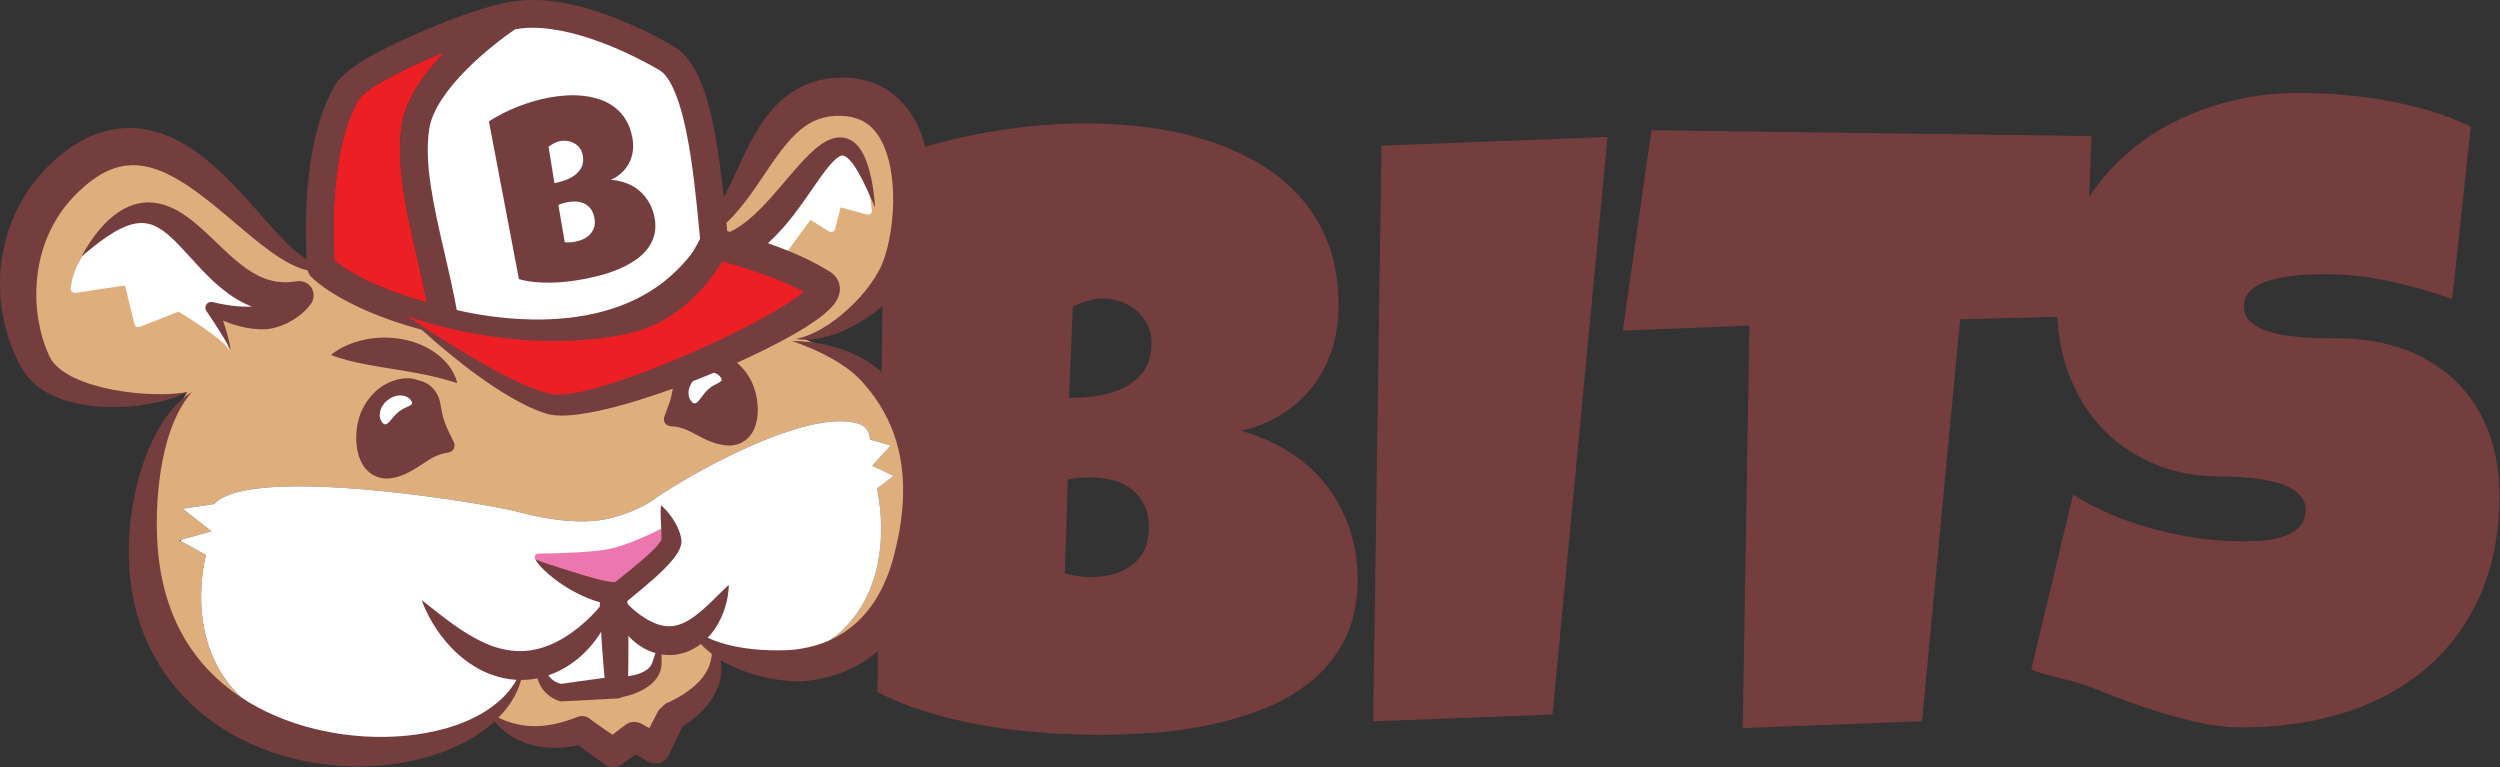<?xml version="1.0" encoding="UTF-8"?>
<svg width="2343px" height="719px" viewBox="0 0 2343 719" version="1.1" xmlns="http://www.w3.org/2000/svg" xmlns:xlink="http://www.w3.org/1999/xlink">
    <rect x="0" y="0" width="2343" height="719" fill="#333333" stroke="none"/>
    <!-- Generator: Sketch 48.2 (47327) - http://www.bohemiancoding.com/sketch -->
    <title>Bits Logo - Horizontal</title>
    <desc>Created with Sketch.</desc>
    <defs>
        <polygon id="path-1" points="0.636 0.42 757.744 0.42 757.744 400 0.636 400"></polygon>
    </defs>
    <g id="Page-1" stroke="none" stroke-width="1" fill="none" fill-rule="evenodd">
        <g id="Bits-Logo---Horizontal">
            <path d="M1079.158,322.135 C1079.266,314.663 1077.813,308.263 1074.797,302.932 C1071.782,297.611 1068.039,293.237 1063.58,289.82 C1059.118,286.407 1054.255,283.884 1048.998,282.262 C1043.735,280.64 1039.042,279.8 1034.923,279.739 C1029.762,279.664 1024.727,280.364 1019.813,281.84 C1014.892,283.315 1010.099,285.053 1005.433,287.046 L1001.872,372.826 C1007.797,372.91 1015.149,372.505 1023.929,371.599 C1032.7,370.699 1041.178,368.562 1049.345,365.2 C1057.513,361.839 1064.477,356.785 1070.248,350.036 C1076.013,343.295 1078.988,333.992 1079.158,322.135 M1022.447,447.357 C1014.968,447.249 1007.745,447.918 1000.765,449.364 L997.945,537.477 C1001.801,538.304 1005.586,539.073 1009.316,539.765 C1013.039,540.468 1016.709,540.841 1020.322,540.892 C1025.731,540.971 1031.665,540.477 1038.126,539.409 C1044.581,538.343 1050.674,536.112 1056.394,532.718 C1062.11,529.319 1066.885,524.686 1070.707,518.81 C1074.527,512.939 1076.512,505.107 1076.654,495.313 C1076.795,485.521 1075.039,477.503 1071.395,471.264 C1067.747,465.024 1063.244,460.126 1057.883,456.572 C1052.521,453.012 1046.624,450.607 1040.201,449.353 C1033.773,448.102 1027.858,447.436 1022.447,447.357 M1272.343,545.312 C1272.032,566.705 1267.834,585.07 1259.753,600.419 C1251.665,615.766 1240.978,628.757 1227.677,639.39 C1214.379,650.024 1199.109,658.635 1181.876,665.211 C1164.637,671.795 1146.717,676.883 1128.107,680.48 C1109.497,684.076 1090.836,686.381 1072.137,687.403 C1053.431,688.419 1035.967,688.812 1019.731,688.577 C1003.749,688.346 987.2,687.528 970.084,686.12 C952.958,684.713 935.92,682.467 918.952,679.388 C901.984,676.311 885.285,672.268 868.866,667.257 C852.438,662.253 836.936,656.037 822.35,648.609 L825.624,394.99 L826.251,346.415 L826.785,305.04 L828.776,150.715 C843.295,144.999 858.706,139.874 875.011,135.338 C891.314,130.808 907.928,127.053 924.854,124.072 C941.778,121.097 958.628,118.894 975.407,117.457 C992.179,116.026 1008.428,115.422 1024.149,115.65 C1042.445,115.914 1060.918,117.342 1079.569,119.93 C1098.218,122.521 1116.137,126.644 1133.327,132.307 C1150.51,137.968 1166.517,145.225 1181.342,154.073 C1196.158,162.926 1209.088,173.745 1220.115,186.531 C1231.141,199.324 1239.686,214.139 1245.763,230.978 C1251.832,247.824 1254.713,267.199 1254.395,289.099 C1254.187,303.534 1251.926,317.034 1247.624,329.597 C1243.316,342.167 1237.227,353.418 1229.348,363.358 C1221.472,373.296 1211.94,381.731 1200.761,388.654 C1189.573,395.585 1177.002,400.623 1163.036,403.768 C1179.723,408.396 1194.898,415.055 1208.564,423.758 C1222.225,432.461 1233.805,442.942 1243.294,455.19 C1252.782,467.448 1260.057,481.209 1265.12,496.49 C1270.18,511.776 1272.592,528.049 1272.343,545.312" id="Fill-1" fill="#753E3E"></path>
            <polygon id="Fill-3" fill="#753E3E" points="1506.59 128.396 1454.987 669.66 1286.962 675.986 1294.764 136.476"></polygon>
            <polygon id="Fill-5" fill="#753E3E" points="1960.131 127.543 1953.713 296.185 1837.013 299.245 1801.321 675.986 1633.294 682.313 1639.545 305.142 1520.887 309.795 1547.729 122.069"></polygon>
            <path d="M2342.415,467.856 C2341.89,504.199 2335.127,535.866 2322.139,562.87 C2309.146,589.88 2291.577,612.241 2269.435,629.958 C2247.29,647.683 2221.495,660.841 2192.061,669.431 C2162.617,678.024 2131.053,682.078 2097.371,681.593 C2084.37,681.404 2070.141,679.471 2054.675,675.803 C2039.207,672.134 2023.554,667.591 2007.712,662.188 C1991.872,656.787 1976.637,650.995 1962.002,644.813 C1947.367,638.633 1915.027,632.812 1903.705,627.337 L1942.933,463.668 C1965.278,477.524 1990.135,488.168 2017.484,495.587 C2044.837,503.019 2071.77,506.92 2098.299,507.303 C2103.334,507.377 2109.441,507.267 2116.608,506.971 C2123.776,506.676 2130.618,505.582 2137.151,503.687 C2143.677,501.791 2149.222,498.885 2153.792,494.973 C2158.356,491.06 2160.697,485.394 2160.805,477.964 C2160.878,472.928 2159.349,468.591 2156.217,464.962 C2153.084,461.336 2149.012,458.361 2144.007,456.033 C2139,453.707 2133.323,451.897 2126.976,450.613 C2120.628,449.327 2114.402,448.377 2108.311,447.755 C2102.216,447.139 2096.519,446.788 2091.216,446.712 C2085.909,446.635 2081.669,446.575 2078.485,446.527 C2055.67,446.199 2034.975,441.918 2016.391,433.692 C1997.805,425.464 1981.916,414.159 1968.73,399.772 C1955.535,385.392 1945.367,368.394 1938.226,348.793 C1931.079,329.188 1927.674,307.986 1928.005,285.173 C1928.458,253.875 1935.161,225.917 1948.118,201.294 C1961.072,176.679 1978.226,155.833 1999.563,138.764 C2020.902,121.701 2045.296,108.722 2072.753,99.829 C2100.204,90.942 2128.52,86.707 2157.701,87.129 C2170.693,87.316 2184.084,87.978 2197.865,89.103 C2211.641,90.234 2225.343,92.087 2238.973,94.671 C2252.598,97.255 2265.88,100.501 2278.827,104.4 C2291.766,108.306 2304.032,113.121 2315.627,118.862 L2298.17,280.176 C2280.219,273.817 2261.393,268.44 2241.696,264.038 C2221.992,259.644 2202.727,257.308 2183.894,257.036 C2180.446,256.985 2175.998,256.988 2170.563,257.041 C2165.122,257.099 2159.416,257.416 2153.438,257.988 C2147.459,258.567 2141.41,259.474 2135.293,260.711 C2129.168,261.952 2123.71,263.663 2118.901,265.846 C2114.095,268.034 2110.202,270.961 2107.235,274.63 C2104.259,278.308 2102.873,282.663 2103.067,287.704 C2103.243,293.543 2105.364,298.281 2109.426,301.923 C2113.485,305.562 2118.747,308.423 2125.221,310.507 C2131.689,312.589 2138.83,314.087 2146.644,314.995 C2154.455,315.906 2162.206,316.481 2169.9,316.726 C2177.589,316.974 2184.748,317.077 2191.385,317.036 C2198.015,317.002 2203.449,317.279 2207.689,317.868 C2228.888,319.505 2247.919,324.288 2264.786,332.224 C2281.646,340.166 2295.891,350.582 2307.513,363.485 C2319.126,376.387 2327.929,391.704 2333.908,409.43 C2339.882,427.166 2342.723,446.637 2342.415,467.856" id="Fill-7" fill="#753E3E"></path>
            <path d="M660.248,243.917 C664.85,238.15 668.558,232.104 671.423,225.858 C665.298,162.466 657.968,71.325 626.963,52.854 C599.213,36.322 529.504,1.839 479.523,13.273 C479.523,13.273 399.293,65.434 391.305,116.729 C383.316,168.023 408.381,236.63 418.562,299.123 C447.172,306.864 570.448,333.933 644.832,261.02 C650.14,255.817 655.291,250.13 660.248,243.917" id="Fill-9" fill="#FEFEFE"></path>
            <path d="M847.852,404.681 L844.03,383.029 L797.358,337.242 L754.072,317.704 L786.05,305.031 L837.376,255.915 L849.845,220.789 L854.244,177.112 L849.27,131.892 L824.825,97.767 L787.965,83.943 L751.23,95.427 L724.414,126.745 L704.301,151.78 L686.79,188.837 L649.379,251.52 C649.379,251.52 572.692,310.864 499.19,304.206 C426.686,297.639 374.968,275.719 350.209,275.138 L293.957,250.331 L273.912,241.228 L223.521,196.093 L165.079,149.35 L122.033,137.425 L78.84,151.78 L46.101,177.112 L23.265,227.132 L13.831,289.345 L28.957,330.314 L52.429,360.166 L88.958,371.251 L134.068,374.222 L175.416,367.632 L158.698,394.262 L139.749,449.203 L134.068,548.343 L172.653,634.196 C172.653,634.196 193.187,653.09 224.682,672.749 C238.021,681.076 253.995,685.875 267.98,688.642 C287.016,692.409 302.367,692.41 302.367,692.41 C302.367,692.41 256.699,680.852 228.975,656.258 C169.583,603.569 193.081,520.176 193.081,520.176 L169.706,507.249 L167.948,506.277 L169.375,505.883 L198.186,497.937 L171.24,476.765 L200.722,472.379 C234.538,434.372 460.338,472.606 485.957,479.816 C487.249,480.179 523.514,490.706 555.768,488.245 C583.996,486.093 608.746,470.989 609.672,470.295 C638.206,448.941 756.442,380.693 805.27,397.361 C811.398,399.452 815.508,405.26 815.36,411.734 C815.358,411.823 815.356,411.868 815.356,411.868 L834.69,417.536 L817.52,436.481 L837.499,445.958 L821.876,457.899 C821.876,457.899 841.929,538.212 791.245,588.954 C781.318,598.894 768.695,606.621 757.385,612.244 C741.743,620.021 728.614,623.771 728.614,623.771 C728.614,623.771 768.033,623.771 794.909,604.837 C821.786,585.904 839.31,567.708 839.31,567.708 L844.871,547.41 L862.007,484.854 L847.852,404.681 Z" id="Fill-11" fill="#DFAE7D"></path>
            <path d="M821.876,457.899 L837.499,445.958 L817.52,436.481 L834.689,417.536 L815.355,411.867 C815.355,411.867 815.357,411.822 815.359,411.734 C815.508,405.26 811.397,399.452 805.27,397.36 C756.441,380.692 638.206,448.941 609.672,470.295 C608.745,470.988 583.995,486.093 555.768,488.245 C523.514,490.706 487.249,480.179 485.957,479.816 C460.338,472.606 234.537,434.372 200.722,472.379 L171.239,476.765 L198.186,497.937 L169.375,505.883 C169.481,506.34 169.596,506.794 169.706,507.249 L193.08,520.176 C193.08,520.176 169.583,603.568 228.975,656.257 C256.698,680.852 302.366,692.409 302.366,692.409 C302.366,692.409 287.016,692.408 267.98,688.642 C289.564,696.908 313.523,701.79 338.832,702.389 C391.961,703.647 440.046,685.798 473.169,656.548 L482.116,645.868 L492.155,624.497 C492.155,624.497 501.807,624.861 504.35,623.74 C506.893,622.619 508.729,634.381 508.729,634.381 L514.696,647.68 L566.078,645.726 L601.23,641.308 L612.89,629.299 L619.407,604.213 L654.662,596.364 L664.605,604.869 C664.679,604.766 664.755,604.665 664.827,604.562 C681.421,611.844 699.679,616.085 718.918,616.54 C732.2,616.854 745.101,615.341 757.385,612.243 C768.694,606.621 781.317,598.894 791.244,588.954 C841.929,538.212 821.876,457.899 821.876,457.899" id="Fill-13" fill="#FEFEFE"></path>
            <path d="M619.408,604.213 L612.89,629.298 L601.23,641.308 L566.079,645.726 L514.697,647.679 L508.73,634.38 C508.73,634.38 506.893,622.62 504.35,623.74 C501.807,624.861 492.156,624.497 492.156,624.497 L482.117,645.867 L473.17,656.548 L464.044,667.442 L464.221,673.615 L477.922,684.424 L531.682,687.955 L551.05,688.692 L576.47,699.923 L594.476,690.545 L615.965,698.15 L629.216,671.537 L659.195,648.833 L670.739,626.654 L669.429,608.995 L664.606,604.87 L654.663,596.364 L619.408,604.213 Z" id="Fill-15" fill="#DFAE7D"></path>
            <path d="M333.872,409.183 C333.995,403.587 334.638,398.167 336.237,392.462 C337.87,386.699 340.405,381.375 343.653,376.535 C346.921,371.711 350.904,367.347 355.64,363.725 C360.353,360.11 372.59,353.114 385.818,354.731 C387.348,354.928 396.265,357.264 399.147,358.84 C402.013,360.411 404.751,362.565 406.835,365.159 C408.937,367.735 410.452,370.579 411.422,373.362 C412.39,376.157 412.84,378.878 413.266,381.469 C416.033,398.323 420.797,404.18 425.411,414.479 C427.29,418.676 424.648,423.53 420.096,424.172 C416.489,424.681 412.175,425.731 407.695,427.804 C403.536,429.729 399.794,432.36 395.86,434.941 C391.912,437.485 387.858,440.183 383.253,442.565 C378.678,444.958 373.45,447.037 367.643,448.001 C364.749,448.515 361.197,448.694 357.609,448.054 C353.996,447.431 350.263,445.818 347.162,443.496 C344.051,441.177 341.58,438.267 339.844,435.301 C338.076,432.332 336.88,429.318 336.016,426.366 C334.297,420.454 333.808,414.76 333.872,409.183" id="Fill-17" fill="#753E3E"></path>
            <path d="M363.321,374.917 C370.695,369.107 380.385,369.109 384.965,374.921 C389.544,380.733 381.204,379.909 373.829,385.719 C366.455,391.529 362.839,401.773 358.259,395.961 C353.68,390.149 355.946,380.727 363.321,374.917" id="Fill-19" fill="#FEFEFE"></path>
            <path d="M709.799,377.109 C709.162,371.756 708.044,366.62 705.983,361.3 C703.884,355.926 700.961,351.058 697.4,346.719 C693.821,342.398 689.599,338.583 684.724,335.55 C679.87,332.522 674.316,330.267 668.385,329.379 C666.888,329.215 665.394,329.072 663.908,328.95 C662.401,328.956 660.895,328.976 659.403,329.046 C657.911,329.232 656.429,329.48 654.963,329.723 C653.515,330.053 652.098,330.498 650.688,330.904 C647.911,331.812 645.184,333.118 642.566,334.896 C639.965,336.667 637.54,338.985 635.782,341.665 C634.006,344.329 632.817,347.195 632.145,349.953 C631.477,352.721 631.297,355.372 631.129,357.895 C630.036,374.307 626.012,380.361 622.543,390.662 C621.13,394.858 624.111,399.266 628.535,399.46 C632.04,399.614 636.273,400.221 640.758,401.794 C644.923,403.255 648.754,405.429 652.764,407.539 C656.784,409.613 660.919,411.823 665.555,413.681 C670.162,415.55 675.365,417.059 681.021,417.446 C683.843,417.67 687.264,417.513 690.644,416.567 C694.05,415.635 697.48,413.744 700.236,411.23 C703.004,408.719 705.103,405.702 706.492,402.697 C707.912,399.689 708.78,396.688 709.334,393.778 C710.435,387.953 710.376,382.449 709.799,377.109" id="Fill-21" fill="#753E3E"></path>
            <path d="M652.196,354.12 C659.545,347.608 669.662,347.025 674.794,352.816 C679.926,358.608 671.169,358.251 663.82,364.763 C656.472,371.274 653.315,382.188 648.183,376.397 C643.051,370.605 644.847,360.632 652.196,354.12" id="Fill-23" fill="#FEFEFE"></path>
            <path d="M88.496,226.501 C88.496,226.501 68.588,244.603 66.303,270.416 C66.085,272.877 68.258,274.885 70.701,274.517 L117.171,267.507 L125.939,303.659 C126.487,305.918 128.904,307.173 131.067,306.322 L167.341,292.062 C167.341,292.062 207.826,316.533 213.535,326.514 C219.379,336.728 203.99,300.921 197.706,285.92 C236.828,302.084 257.812,287.065 257.812,287.065 L280.13,277.087 C280.13,277.087 238.315,278.935 186.727,230.446 C174.323,218.79 156.708,197.405 128.1,199.488 C109.707,200.827 88.496,226.501 88.496,226.501" id="Fill-25" fill="#FEFEFE"></path>
            <path d="M807.628,159.863 C807.628,159.863 815.967,177.279 817.06,197.9 C817.173,200.033 814.672,201.611 812.195,200.946 L787.83,194.413 L782.556,215.002 C781.994,217.194 778.831,218.153 776.662,216.79 L759.723,206.142 C759.723,206.142 735.698,237.552 731.828,245.468 C727.867,253.569 717.247,234.101 721.508,222.204 C694.987,235.024 701.815,214.182 701.815,214.182 L690.081,221.228 C690.081,221.228 715.03,207.734 750,169.281 C758.407,160.035 767.299,136.822 786.691,138.474 C799.158,139.536 807.628,159.863 807.628,159.863" id="Fill-27" fill="#FEFEFE"></path>
            <path d="M293.787,274.804 C292.643,267.451 285.756,262.417 278.403,263.56 L277.453,263.708 C269.032,265.017 260.946,264.767 253.217,262.647 C245.475,260.579 237.987,256.69 230.675,251.53 C223.349,246.387 216.27,240.024 209.075,233.238 C201.872,226.44 194.604,219.14 186.444,212.051 C182.367,208.504 178.046,205.014 173.297,201.769 C168.558,198.531 163.351,195.528 157.532,193.272 C151.73,191.042 145.247,189.632 138.742,189.682 C132.235,189.773 125.916,191.269 120.392,193.678 C114.86,196.13 109.98,199.261 105.675,202.815 C103.517,204.586 101.469,206.425 99.529,208.331 C97.605,210.258 95.775,212.24 94.017,214.254 C92.265,216.269 90.603,218.348 89.012,220.457 C87.407,222.555 85.886,224.704 84.432,226.887 C81.508,231.239 78.819,235.71 76.404,240.332 C84.429,233.693 92.326,227.147 100.593,221.606 C102.649,220.217 104.736,218.91 106.832,217.679 C108.911,216.426 111.024,215.288 113.143,214.26 C117.392,212.232 121.635,210.565 125.801,209.75 C129.945,208.864 133.911,208.74 137.62,209.424 C141.336,210.038 144.879,211.406 148.36,213.431 C155.352,217.424 162.065,223.753 168.713,230.729 C175.372,237.735 182.038,245.417 189.324,253.046 C196.602,260.68 204.536,268.316 213.859,275.075 C218.527,278.433 223.54,281.574 228.961,284.216 C231.261,285.351 233.64,286.387 236.075,287.322 C234.731,287.386 233.376,287.422 232.004,287.416 C228.642,287.462 225.205,287.282 221.743,286.945 C218.273,286.637 214.765,286.195 211.267,285.581 C209.515,285.287 207.754,284.983 206.009,284.622 L203.403,284.06 C202.563,283.875 201.64,283.627 200.921,283.477 L199.039,283.085 C197.641,282.798 196.134,283.059 194.866,283.932 C192.396,285.634 191.773,289.016 193.475,291.486 C195.462,294.369 197.444,297.374 199.387,300.354 C201.372,303.325 203.295,306.332 205.213,309.348 C207.152,312.357 209.014,315.405 210.853,318.478 C212.658,321.569 214.484,324.658 215.997,327.955 C215.681,324.326 214.909,320.723 214.029,317.183 C213.165,313.627 212.128,310.127 211.046,306.645 C210.392,304.571 209.703,302.511 209.001,300.455 C211.967,301.707 214.987,302.873 218.084,303.902 C221.917,305.127 225.846,306.199 229.905,307.024 C233.964,307.82 238.149,308.346 242.469,308.55 C243.544,308.617 244.64,308.616 245.732,308.637 C246.849,308.625 247.886,308.6 249.089,308.536 C251.653,308.361 254.117,307.981 256.475,307.428 C261.195,306.32 265.53,304.652 269.599,302.612 C273.679,300.581 277.468,298.153 281.119,295.33 C282.934,293.9 284.705,292.365 286.451,290.618 C288.198,288.874 289.921,286.948 291.623,284.438 C293.46,281.719 294.331,278.302 293.787,274.804" id="Fill-29" fill="#753E3E"></path>
            <path d="M336.666,92.593 C308.768,138.359 312.075,222.908 313.422,244.262 C317.401,247.526 325.275,253.317 338.018,259.995 C351.123,266.864 371.436,275.698 400.271,283.602 C397.591,270.304 394.475,256.785 391.417,243.562 C381.266,199.654 370.769,154.251 376.613,116.723 C380.44,92.152 398.122,68.088 417.143,48.568 C412.218,50.562 407.181,52.668 402.086,54.875 C356.572,74.595 339.55,87.863 336.666,92.593" id="Fill-31" fill="#EC2024"></path>
            <path d="M648.241,237.804 L648.24,237.804 C643.728,243.458 638.899,248.817 633.886,253.731 C604.685,282.355 563.769,297.693 512.276,299.318 C476.326,300.45 444.2,294.356 428.092,290.575 C424.916,273.023 420.773,255.109 416.75,237.705 C406.713,194.293 397.232,153.288 402.303,120.725 C407.937,84.559 460.51,42.432 482.79,27.474 C501.655,23.818 526.734,27.051 555.537,36.875 C585.946,47.246 611.39,61.803 618.465,66.017 C623.917,69.266 634.362,80.951 643.054,122.716 C649.363,153.034 652.781,188.792 655.797,220.341 L656.266,225.236 L656.287,225.453 C654.066,229.741 651.369,233.884 648.241,237.804 M316.382,246.422 L314.545,245 C314.189,244.718 313.849,244.445 313.541,244.192 C312.194,222.838 308.886,138.288 336.785,92.523 C339.669,87.792 356.691,74.525 402.205,54.805 C407.271,52.61 412.281,50.515 417.179,48.531 C417.168,48.543 417.156,48.555 417.143,48.568 C398.123,68.088 380.441,92.152 376.614,116.723 C370.769,154.251 381.266,199.654 391.418,243.562 C394.468,256.749 397.574,270.23 400.249,283.492 C371.49,275.598 351.219,266.783 338.136,259.925 C327.921,254.571 320.841,249.79 316.382,246.422 M871.592,170.708 C871.298,158.352 869.676,145.775 865.999,133.185 C864.092,126.904 861.702,120.624 858.507,114.489 C856.92,111.428 855.117,108.411 853.11,105.473 C851.131,102.527 848.886,99.674 846.448,96.952 C841.554,91.523 835.715,86.654 829.23,82.847 C825.992,80.932 822.585,79.348 819.136,77.951 C815.665,76.632 812.142,75.495 808.595,74.715 C806.825,74.297 805.053,73.996 803.285,73.686 C801.525,73.455 799.75,73.155 798.006,73.034 L795.381,72.81 L792.78,72.697 C791.039,72.61 789.335,72.65 787.625,72.673 C780.843,72.824 773.939,73.627 767.124,75.409 C760.323,77.151 753.634,79.74 747.534,83.208 C741.394,86.61 735.838,90.793 730.94,95.333 C726.019,99.877 721.762,104.789 717.972,109.813 C714.173,114.843 710.865,119.989 707.848,125.16 C695.955,145.607 688.32,166.25 678.357,185.022 C670.654,114.226 660.19,60.611 631.771,43.68 C616.67,34.684 540.368,-8.404 480.582,1.458 C478.63,1.78 476.694,2.158 474.779,2.596 C473.331,2.927 471.951,3.509 470.698,4.307 C470.701,4.305 470.708,4.301 470.711,4.299 C471.991,3.466 473.409,2.866 474.897,2.525 C476.812,2.087 478.748,1.709 480.7,1.388 C478.58,1.41 476.417,1.799 474.274,2.58 C458.338,5.203 424.344,16.877 391.868,30.949 C348.587,49.701 322.585,65.865 314.584,78.99 C283.716,129.629 285.804,215.331 287.395,242.872 C287.004,242.646 286.609,242.424 286.221,242.191 C280.965,238.827 276.011,234.787 271.322,230.271 C266.617,225.788 262.049,221.039 257.589,216.103 C239.659,196.412 222.396,175.076 200.969,156.064 C195.59,151.336 189.954,146.744 183.932,142.422 C177.893,138.134 171.458,134.121 164.491,130.667 C157.53,127.227 150.031,124.306 142.027,122.409 C134.045,120.476 125.562,119.595 117.081,120.015 C108.595,120.393 100.186,122.144 92.314,124.842 C84.408,127.523 77.126,131.282 70.417,135.503 C63.715,139.755 57.509,144.492 51.879,149.578 C48.969,152.075 46.383,154.761 43.676,157.381 C42.338,158.71 41.042,160.168 39.727,161.559 C38.396,162.948 37.146,164.412 35.915,165.892 C25.916,177.615 17.887,191.011 11.963,205.15 C6.088,219.327 2.429,234.28 0.855,249.319 C0.054,256.841 -0.155,264.394 0.108,271.907 C0.352,279.421 1.157,286.896 2.405,294.282 C3.686,301.663 5.437,308.961 7.735,316.096 C10.044,323.226 12.851,330.206 16.187,336.96 L18.79,341.982 C19.719,343.633 20.682,345.254 21.638,346.891 C24.119,350.798 26.88,354.494 30.058,357.504 C33.152,360.658 36.554,363.176 39.968,365.516 C41.701,366.592 43.444,367.664 45.21,368.61 L47.872,369.955 C48.757,370.411 49.644,370.844 50.542,371.212 C64.845,377.557 79.354,380.027 93.586,381.091 C107.843,382.014 121.934,381.341 135.74,379.215 C142.641,378.171 149.465,376.711 156.153,374.849 C162.823,372.936 169.398,370.644 175.535,367.561 C168.756,368.627 162.029,369.177 155.305,369.346 C148.592,369.551 141.895,369.366 135.253,368.969 C121.972,368.095 108.84,366.267 96.269,363.2 C89.993,361.67 83.848,359.877 78.021,357.628 C72.205,355.381 66.641,352.838 61.754,349.753 C56.86,346.688 52.648,343.172 49.721,339.375 C48.154,337.521 47.163,335.511 46.2,333.59 L44.396,329.456 L42.713,325.255 C40.572,319.603 38.854,313.76 37.552,307.821 C36.234,301.886 35.266,295.868 34.698,289.818 C33.528,277.721 33.855,265.523 35.636,253.656 C37.491,241.801 40.738,230.264 45.527,219.495 C47.94,214.121 50.677,208.916 53.791,203.953 C56.86,198.962 60.35,194.244 64.155,189.789 C65.099,188.669 66.026,187.534 67.048,186.478 C68.06,185.405 68.999,184.31 70.063,183.246 C72.226,181.152 74.319,178.918 76.562,177.001 C80.915,172.91 85.507,169.36 90.181,166.248 C94.844,163.106 99.656,160.519 104.539,158.662 C109.419,156.763 114.379,155.584 119.425,155.062 C124.473,154.561 129.635,154.787 134.907,155.692 C140.172,156.62 145.547,158.213 150.914,160.405 C156.285,162.588 161.659,165.318 166.972,168.437 C172.306,171.53 177.578,175.021 182.78,178.77 C187.963,182.545 193.167,186.473 198.304,190.596 C203.451,194.711 208.527,199.017 213.696,203.321 L229.228,216.451 C234.493,220.816 239.792,225.221 245.286,229.493 C250.813,233.726 256.455,237.921 262.472,241.742 C268.48,245.541 274.879,249.071 281.871,251.543 C282.728,251.871 283.654,252.107 284.537,252.388 C285.426,252.663 286.311,252.934 287.246,253.121 C287.605,253.2 287.961,253.282 288.316,253.363 C288.839,255.562 289.92,257.6 291.482,259.262 C292.857,260.725 324.048,292.979 412.282,313.334 C412.622,313.457 412.968,313.572 413.321,313.667 C413.376,313.682 413.436,313.698 413.491,313.713 C427.252,317.426 461.828,325.46 503.227,325.46 C506.476,325.46 509.77,325.41 513.096,325.305 C571.316,323.467 618.08,305.633 652.086,272.299 C657.851,266.648 663.395,260.498 668.563,254.02 C673.737,247.537 678.053,240.556 681.393,233.272 C682.349,231.187 682.737,228.886 682.516,226.603 L681.679,217.867 C681.387,214.824 681.096,211.807 680.803,208.812 C685.174,204.732 689.211,200.327 692.983,195.83 C700.481,186.774 707.073,177.283 713.353,167.969 C719.65,158.676 725.675,149.514 732.019,141.229 C738.359,132.957 745.003,125.514 752.178,120.065 C759.323,114.523 766.853,111.126 775.009,109.56 C779.08,108.778 783.372,108.453 787.764,108.57 C792.117,108.718 796.273,109.161 800.047,110.201 C801.945,110.696 803.738,111.324 805.482,112.016 C807.186,112.774 808.854,113.566 810.405,114.543 C813.529,116.452 816.387,118.807 818.952,121.702 C820.234,123.148 821.493,124.669 822.632,126.363 C823.791,128.031 824.882,129.81 825.875,131.707 C827.938,135.444 829.629,139.625 831.085,143.999 C833.963,152.802 835.691,162.508 836.511,172.469 C837.318,182.439 837.261,192.693 836.401,202.903 C835.565,213.113 833.902,223.311 831.395,233.088 C830.767,235.532 830.045,237.923 829.307,240.294 C828.926,241.471 828.538,242.644 828.12,243.791 C827.917,244.39 827.709,244.911 827.503,245.437 L826.885,247.032 C825.113,251.315 822.768,255.645 820.106,259.904 C817.426,264.157 814.402,268.333 811.13,272.381 C807.875,276.447 804.329,280.342 800.603,284.101 C796.903,287.896 792.949,291.468 788.841,294.892 C784.741,298.335 780.405,301.502 775.91,304.49 C766.873,310.376 757.059,315.298 745.938,317.704 C751.558,318.624 757.421,318.5 763.216,317.795 C769.011,317.045 774.741,315.653 780.324,313.811 C791.518,310.144 802.118,304.736 812.056,298.224 C821.932,291.614 831.258,283.958 839.46,274.689 C843.571,270.058 847.392,265.016 850.801,259.388 L852.025,257.217 C852.435,256.489 852.845,255.756 853.191,255.069 C853.93,253.672 854.623,252.267 855.304,250.859 C856.65,248.044 857.882,245.196 859.019,242.335 C863.56,230.889 866.717,219.148 868.807,207.197 C869.848,201.221 870.627,195.19 871.085,189.106 C871.58,183.025 871.74,176.889 871.592,170.708" id="Fill-33" fill="#753E3E"></path>
            <path d="M664.513,238.201 C654.048,255.931 627.379,292.724 581.526,303.235 C483.315,325.749 381.453,296.072 381.453,296.072 C381.453,296.072 466.504,366.487 515.3,378.694 C564.095,390.9 799.038,284.751 770.595,266.939 C750.748,254.512 725.745,244.953 705.592,238.476 C685.143,231.903 669.687,228.503 669.687,228.503 C669.687,228.503 667.998,232.294 664.513,238.201" id="Fill-35" fill="#EC2024"></path>
            <path d="M759.497,267.542 C759.492,267.557 759.462,267.602 759.44,267.637 C759.484,267.549 759.503,267.529 759.497,267.542 M816.476,166.863 C815.523,162.258 814.285,157.688 812.715,153.071 C811.076,148.476 809.12,143.856 805.921,139.241 C804.273,136.966 802.261,134.673 799.489,132.676 C796.758,130.683 793.032,129.127 789.155,128.819 C785.275,128.487 781.62,129.31 778.596,130.442 C775.55,131.595 772.965,133.057 770.619,134.585 C768.275,136.112 766.174,137.748 764.216,139.421 C762.248,141.091 760.403,142.792 758.634,144.505 C755.085,147.926 751.823,151.415 748.689,154.917 C742.429,161.915 736.596,168.92 730.773,175.71 C724.942,182.483 719.166,189.077 713.172,195.124 C710.192,198.162 707.157,201.054 704.067,203.751 C700.995,206.467 697.837,208.956 694.653,211.192 C691.226,213.595 687.739,215.646 684.235,217.291 C683.389,217.072 682.55,216.838 681.7,216.625 L677.317,215.544 L672.768,214.491 C666.432,213.021 659.701,216.089 656.798,222.206 L656.578,222.668 L655.793,224.323 L654.823,226.274 C654.153,227.589 653.44,228.914 652.703,230.232 C651.228,232.872 649.645,235.486 647.985,238.054 C644.659,243.192 641,248.125 637.144,252.869 C633.268,257.597 629.092,262.055 624.649,266.183 C620.243,270.353 615.561,274.2 610.609,277.626 C605.644,281.028 600.477,284.126 595.047,286.714 C592.334,288.008 589.564,289.194 586.737,290.239 C585.32,290.75 583.906,291.285 582.469,291.75 C581.755,292.001 581.03,292.218 580.308,292.441 L579.222,292.776 L578.054,293.072 C574.913,293.828 571.794,294.686 568.627,295.366 L563.876,296.396 L561.499,296.912 L559.104,297.36 C555.908,297.933 552.729,298.63 549.507,299.112 C546.294,299.646 543.078,300.189 539.839,300.602 C526.902,302.377 513.818,303.57 500.659,304.157 L490.776,304.489 C487.478,304.534 484.175,304.655 480.87,304.628 L475.91,304.632 L470.948,304.559 C467.638,304.522 464.326,304.425 461.011,304.334 C447.757,303.875 434.474,302.977 421.205,301.608 C414.57,300.923 407.938,300.129 401.305,299.247 C394.676,298.339 388.059,297.298 381.453,296.072 C387.744,298.454 394.179,300.443 400.639,302.353 C407.1,304.273 413.624,305.987 420.188,307.56 C433.317,310.711 446.617,313.248 460.035,315.204 C466.744,316.182 473.483,317.015 480.25,317.654 C487.015,318.325 493.807,318.841 500.616,319.172 C514.237,319.799 527.942,319.819 541.657,318.958 C545.09,318.79 548.517,318.487 551.947,318.189 C555.381,317.932 558.806,317.507 562.232,317.105 L564.803,316.797 L567.367,316.419 L572.498,315.659 C575.922,315.158 579.321,314.469 582.739,313.879 L585.38,313.389 C586.283,313.217 587.188,313.049 588.085,312.845 C589.887,312.464 591.681,312.037 593.463,311.564 C597.024,310.604 600.542,309.466 604.008,308.184 C610.934,305.612 617.662,302.455 623.995,298.671 C630.344,294.912 636.369,290.65 642.025,285.987 C647.643,281.277 652.907,276.194 657.804,270.807 C662.724,265.435 667.21,259.709 671.343,253.725 C673.28,250.92 675.135,248.053 676.916,245.113 C678.849,245.626 680.782,246.136 682.711,246.678 C688.128,248.19 693.522,249.811 698.877,251.521 C709.572,254.977 720.172,258.648 730.435,262.865 C738.361,266.102 746.089,269.671 753.462,273.568 C751.649,275.066 749.679,276.565 747.63,278.039 C743.32,281.14 738.688,284.133 733.958,287.04 C729.23,289.965 724.378,292.802 719.46,295.569 C709.616,301.1 699.513,306.357 689.288,311.413 C668.827,321.512 647.945,330.999 626.751,339.605 C605.604,348.292 584.1,356.225 562.453,362.526 C557.044,364.082 551.624,365.509 546.227,366.716 C540.838,367.917 535.445,368.918 530.247,369.471 C527.655,369.738 525.111,369.92 522.749,369.899 C521.571,369.891 520.438,369.835 519.413,369.724 C518.899,369.668 518.411,369.601 517.962,369.521 L517.634,369.459 L517.172,369.36 L516.227,369.156 C511.173,368.036 505.983,366.364 500.829,364.415 C490.484,360.533 480.215,355.63 470.103,350.354 C459.966,345.097 449.986,339.374 440.063,333.497 C435.116,330.535 430.183,327.53 425.261,324.492 C420.35,321.438 415.46,318.338 410.571,315.222 L395.961,305.757 C391.109,302.563 386.284,299.325 381.453,296.072 C398.151,312.323 415.816,327.591 434.318,341.93 C443.57,349.107 453.085,355.984 462.926,362.519 C467.842,365.795 472.886,368.911 478.028,371.934 C483.185,374.934 488.445,377.844 493.947,380.464 C499.45,383.083 505.15,385.492 511.293,387.414 L512.45,387.768 L513.04,387.946 L513.769,388.135 C514.735,388.372 515.675,388.562 516.596,388.72 C518.438,389.035 520.2,389.218 521.919,389.334 C525.352,389.555 528.615,389.523 531.804,389.341 C538.172,388.973 544.252,388.128 550.242,387.101 C556.226,386.065 562.099,384.817 567.913,383.447 C579.542,380.718 590.917,377.424 602.178,373.876 C613.435,370.323 624.574,366.5 635.619,362.451 C646.649,358.362 657.59,354.062 668.454,349.561 C679.315,345.052 690.116,340.379 700.792,335.372 C711.477,330.382 722.083,325.166 732.594,319.566 C743.116,313.94 753.506,308.042 763.807,300.873 C766.387,299.067 768.966,297.17 771.564,295.065 C774.166,292.941 776.778,290.679 779.512,287.684 C780.881,286.151 782.292,284.468 783.752,282.076 C784.479,280.855 785.219,279.49 785.889,277.651 C786.535,275.834 787.16,273.538 787.138,270.546 C787.122,269.068 786.921,267.445 786.47,265.83 C786.025,264.213 785.322,262.627 784.483,261.261 C783.644,259.888 782.686,258.726 781.729,257.767 C780.772,256.81 779.842,256.074 778.941,255.443 L778.283,255.004 L777.937,254.786 L777.436,254.474 L776.434,253.852 L774.429,252.609 C763.71,246.095 752.618,240.909 741.462,236.216 C734.224,233.206 726.935,230.449 719.599,227.903 C724.614,223.487 729.174,218.802 733.434,214.023 C746.303,199.483 756.538,183.868 766.725,169.316 C769.278,165.701 771.816,162.156 774.391,158.829 C776.956,155.51 779.659,152.453 782.244,150.004 C783.535,148.794 784.813,147.787 785.934,147.086 C787.064,146.379 787.935,146.044 788.62,145.859 C789.306,145.675 790.047,145.625 791.165,146.058 C792.263,146.483 793.577,147.38 794.869,148.577 C797.519,150.968 800.015,154.391 802.288,158.006 C804.616,161.627 806.668,165.568 808.716,169.564 C812.737,177.602 816.374,186.021 820.135,194.475 C819.576,185.231 818.418,176.046 816.476,166.863" id="Fill-37" fill="#753E3E"></path>
            <path d="M546.114,145.375 C545.554,142.409 544.464,139.993 542.84,138.127 C541.218,136.264 539.384,134.834 537.343,133.842 C535.301,132.851 533.175,132.245 530.963,132.027 C528.75,131.809 526.824,131.855 525.189,132.163 C523.14,132.549 521.205,133.233 519.379,134.213 C517.551,135.193 515.794,136.268 514.107,137.433 L519.615,171.668 C521.967,171.224 524.843,170.471 528.245,169.404 C531.643,168.341 534.826,166.811 537.788,164.822 C540.75,162.833 543.097,160.272 544.838,157.136 C546.576,154.003 547.003,150.081 546.114,145.375 M531.724,189.48 C528.756,190.04 525.951,190.887 523.305,192.022 L529.294,227.121 C530.886,227.138 532.446,227.137 533.978,227.11 C535.509,227.088 536.991,226.939 538.426,226.668 C540.572,226.264 542.881,225.59 545.351,224.646 C547.82,223.704 550.052,222.33 552.042,220.525 C554.03,218.719 555.546,216.5 556.585,213.867 C557.624,211.235 557.778,207.976 557.044,204.088 C556.31,200.202 554.968,197.17 553.023,194.995 C551.077,192.819 548.9,191.244 546.491,190.27 C544.083,189.293 541.554,188.816 538.912,188.838 C536.267,188.861 533.872,189.075 531.724,189.48 M613.426,203.858 C614.625,210.215 614.49,215.909 613.022,220.943 C611.552,225.978 609.171,230.472 605.872,234.424 C602.575,238.377 598.571,241.85 593.862,244.838 C589.153,247.829 584.151,250.418 578.855,252.606 C573.559,254.795 568.171,256.604 562.692,258.036 C557.213,259.466 552.062,260.636 547.239,261.546 C542.49,262.442 537.538,263.199 532.383,263.815 C527.224,264.432 522.042,264.795 516.829,264.907 C511.617,265.019 506.425,264.83 501.259,264.336 C496.091,263.845 491.123,262.939 486.354,261.619 L458.207,113.734 C462.163,111.165 466.419,108.716 470.975,106.389 C475.531,104.062 480.226,101.947 485.061,100.042 C489.895,98.14 494.754,96.47 499.637,95.032 C504.519,93.595 509.297,92.436 513.968,91.554 C519.404,90.528 524.963,89.836 530.644,89.478 C536.325,89.12 541.883,89.259 547.316,89.899 C552.748,90.54 557.928,91.723 562.854,93.45 C567.777,95.178 572.26,97.603 576.3,100.725 C580.338,103.849 583.763,107.722 586.58,112.344 C589.394,116.968 591.418,122.534 592.645,129.041 C593.455,133.33 593.599,137.465 593.084,141.447 C592.566,145.43 591.441,149.131 589.707,152.551 C587.974,155.97 585.659,159.044 582.765,161.771 C579.869,164.499 576.449,166.75 572.502,168.525 C577.724,168.889 582.622,169.945 587.195,171.699 C591.767,173.452 595.831,175.858 599.381,178.914 C602.931,181.972 605.918,185.61 608.34,189.832 C610.761,194.054 612.458,198.729 613.426,203.858" id="Fill-39" fill="#753E3E"></path>
            <path d="M502.435,524.796 C499.856,522.963 501.129,518.905 504.294,518.867 C520.933,518.671 554.184,517.866 570.552,514.582 C592.909,510.096 625.154,492.776 625.154,492.776 C625.154,492.776 639.418,541.172 569.775,559.708 C557.875,562.875 519.353,536.819 502.435,524.796" id="Fill-41" fill="#EB77AE"></path>
            <g id="Group-45" transform="translate(120, 318.996)">
                <mask id="mask-2" fill="white">
                    <use xlink:href="#path-1"></use>
                </mask>
                <g id="Clip-44"></g>
                <path d="M545.042,303.882 C542.948,310.059 539.447,315.204 535.204,319.733 C530.924,324.236 525.899,328.151 520.478,331.621 C517.773,333.361 514.962,334.983 512.099,336.482 C510.673,337.238 509.229,337.961 507.786,338.632 L505.645,339.61 L504.607,340.053 L504.117,340.252 L503.898,340.336 C503.863,340.348 503.8,340.373 503.782,340.377 L497.284,346.601 L489.506,361.452 L488.511,363.391 C486.095,362.037 483.688,360.67 481.269,359.323 C476.644,356.758 470.745,356.934 466.205,360.271 L466.071,360.369 C464.414,361.587 462.782,362.839 461.146,364.084 C459.503,365.322 457.875,366.579 456.257,367.849 C455.518,368.423 454.785,369.007 454.05,369.585 L447.534,365.175 C445.081,363.5 442.634,361.819 440.251,360.141 L436.771,357.649 C435.635,356.834 434.58,356.026 433.86,355.463 L432.711,354.563 C429.552,352.107 425.213,351.336 421.221,352.912 C407.91,358.165 394.245,361.693 380.206,361.571 C373.199,361.461 366.085,360.425 358.974,358.247 C354.998,357.046 351.051,355.468 347.106,353.617 C350.568,350.111 353.784,346.368 356.667,342.37 C360.895,336.507 364.355,330.113 366.781,323.422 C367.389,321.713 367.929,319.986 368.399,318.247 C369.895,318.244 371.392,318.197 372.887,318.104 C376.561,317.892 380.204,317.409 383.784,316.684 C383.828,316.95 383.868,317.214 383.92,317.486 C384.225,318.519 384.579,319.544 384.997,320.551 C386.668,324.575 389.248,328.357 392.648,331.385 C396.026,334.429 400.154,336.793 404.68,338.13 C405.164,338.271 405.698,338.342 406.23,338.318 L407.171,338.275 L420.125,337.679 L433.071,336.999 C441.702,336.546 450.332,336.083 458.955,335.556 C460.441,335.461 461.842,335.03 463.091,334.349 C463.273,334.311 463.461,334.278 463.643,334.24 C465.281,333.889 466.897,333.491 468.505,333.049 C471.724,332.178 474.884,331.034 478.004,329.67 C481.122,328.309 484.197,326.674 487.103,324.606 C490.001,322.548 492.8,320.102 495.047,317.052 C497.298,314.037 499.025,310.46 499.671,306.761 C499.848,305.844 499.959,304.923 500.02,304.011 C500.085,303.099 500.069,302.248 500.079,301.538 L500.044,297.048 C500.034,296.142 500.018,295.234 500.004,294.326 C502.581,294.739 505.216,294.953 507.881,294.923 C509.021,294.889 510.162,294.83 511.299,294.746 C512.431,294.615 513.57,294.517 514.692,294.33 C516.936,293.942 519.151,293.434 521.29,292.756 C525.57,291.392 529.56,289.467 533.131,287.16 C534.425,286.334 535.646,285.445 536.834,284.529 C538.34,286.175 539.936,287.747 541.58,289.276 C543.353,290.889 545.222,292.397 547.128,293.862 C547.125,293.892 547.124,293.922 547.121,293.951 C546.801,297.473 546.102,300.803 545.042,303.882 M406.324,308.554 C416.448,303.181 425.185,295.978 432.471,287.821 C436.12,283.74 439.41,279.403 442.301,274.839 C442.669,274.257 443.016,273.665 443.373,273.078 C443.624,277.543 443.89,282.007 444.194,286.47 C444.648,292.993 445.131,299.515 445.707,306.034 C445.997,309.441 446.312,312.847 446.642,316.253 C441.524,316.944 436.407,317.645 431.291,318.354 L418.45,320.136 L406.224,321.914 C404.454,321.611 402.681,321.056 400.985,320.196 C398.716,319.004 396.578,317.319 394.838,315.158 L394.206,314.326 L393.936,313.926 C398.238,312.458 402.392,310.652 406.324,308.554 M455.704,227.262 C455.796,227.175 455.894,227.095 455.997,227.023 C456.009,227.015 456.017,227.01 456.028,227.002 L455.95,227.066 L455.803,227.186 L455.729,227.246 C455.708,227.263 455.661,227.302 455.704,227.262 M482.665,288.111 C486.201,290.173 490.124,291.87 494.282,293.057 C493.944,294.06 493.604,295.063 493.271,296.067 L491.862,300.37 C491.41,301.885 491.036,302.821 490.464,303.849 C489.351,305.826 487.89,307.429 486.106,308.753 C484.311,310.058 482.261,311.154 479.998,312.011 C477.729,312.851 475.31,313.527 472.799,314.037 C471.44,314.316 470.052,314.527 468.65,314.704 C468.729,311.539 468.794,308.375 468.838,305.212 C468.95,298.669 468.967,292.129 468.957,285.59 C468.949,282.715 468.924,279.84 468.893,276.966 C472.783,281.218 477.362,285.023 482.665,288.111 M757.35,138.842 C756.968,132.812 756.288,126.783 755.333,120.784 C754.336,114.79 753.069,108.827 751.444,102.947 C748.198,91.194 743.628,79.758 737.698,69.121 C731.824,58.455 724.582,48.625 716.408,39.871 C714.379,37.669 712.267,35.555 710.136,33.474 C707.979,31.419 705.765,29.435 703.508,27.517 C701.339,25.635 698.741,23.596 696.228,21.854 C693.692,20.076 691.094,18.455 688.436,17.006 C683.13,14.093 677.734,11.597 672.209,9.595 C666.701,7.564 661.137,5.877 655.514,4.566 C644.294,1.906 632.905,0.436 621.58,0.42 C632.289,4.054 642.602,8.253 652.381,13.201 C662.119,18.173 671.401,23.81 679.339,30.452 C681.316,32.115 683.202,33.833 684.987,35.591 C686.802,37.378 688.322,39.118 690.116,41.17 C693.57,45.156 696.838,49.252 699.854,53.489 C702.875,57.723 705.625,62.109 708.131,66.595 C710.648,71.074 712.896,75.675 714.882,80.368 C722.863,99.143 726.371,119.427 726.417,139.938 C726.464,160.475 723.175,181.225 717.805,201.616 L716.782,205.426 L715.725,209.069 C715.383,210.288 714.959,211.469 714.583,212.672 C714.21,213.876 713.799,215.062 713.365,216.235 C711.708,220.965 709.849,225.586 707.707,230.024 C703.478,238.924 698.349,247.236 692.232,254.577 C686.116,261.917 679.079,268.334 671.196,273.557 C663.316,278.775 654.63,282.853 645.36,285.615 C640.732,287.021 635.961,288.069 631.105,288.879 L627.763,289.441 C626.692,289.605 625.52,289.728 624.32,289.856 C621.912,290.105 619.388,290.259 616.839,290.366 C606.603,290.793 596.049,290.444 585.626,289.393 C575.207,288.254 564.815,286.451 554.769,283.183 C550.884,281.923 547.044,280.451 543.283,278.695 C545.815,276.018 548.11,273.223 550.049,270.284 C552.17,267.129 554.022,263.879 555.561,260.541 C557.15,257.224 558.419,253.818 559.508,250.384 C560.023,248.653 560.499,246.925 560.94,245.191 C561.32,243.43 561.718,241.696 562.014,239.928 C562.304,238.16 562.531,236.378 562.73,234.601 C562.864,232.795 562.999,231.005 562.992,229.171 C561.581,230.369 560.313,231.612 559.042,232.838 C557.772,234.062 556.506,235.268 555.315,236.496 L548.116,243.579 C543.396,248.158 538.787,252.475 534.164,256.158 C529.534,259.815 524.934,262.912 520.456,264.882 C515.971,266.884 511.771,267.853 507.546,267.929 C503.321,267.965 498.874,267.116 494.193,265.28 C489.534,263.439 484.733,260.714 480.067,257.351 C475.986,254.38 471.973,250.949 468.194,247.113 C468.186,246.87 468.18,246.627 468.171,246.384 L468.169,246.347 L468.169,246.323 C468.142,245.609 468.043,244.916 467.906,244.237 C467.943,244.212 467.98,244.191 468.018,244.164 C468.322,243.945 468.622,243.719 468.915,243.487 L469.248,243.212 L469.811,242.743 L474.374,238.971 C480.521,233.922 486.729,228.754 492.839,223.312 C495.89,220.577 498.933,217.79 501.919,214.83 C504.903,211.861 507.855,208.782 510.73,205.245 C512.162,203.465 513.579,201.566 514.954,199.316 C515.64,198.182 516.318,196.954 516.954,195.494 C517.577,194.016 518.206,192.364 518.524,190.057 L518.621,189.175 C518.643,188.861 518.654,188.532 518.662,188.211 C518.663,188.067 518.674,187.849 518.663,187.766 L518.634,187.491 L518.574,186.942 C518.503,186.186 518.375,185.556 518.266,184.875 C518.006,183.596 517.695,182.386 517.347,181.262 C516.626,179.001 515.816,176.93 514.85,174.959 C513.012,171.002 510.735,167.406 508.217,163.977 C505.652,160.574 502.874,157.32 499.407,154.454 C499.034,158.921 499.123,163.094 499.245,167.182 C499.399,171.249 499.604,175.222 499.817,178.956 C499.87,180.83 499.971,182.637 499.938,184.297 C499.944,185.13 499.892,185.894 499.838,186.594 C499.792,186.905 499.776,187.266 499.709,187.506 L499.67,187.702 L499.651,187.8 C499.645,187.841 499.643,187.747 499.641,187.728 C499.636,187.655 499.641,187.575 499.646,187.508 C499.644,187.461 499.644,187.414 499.649,187.367 C499.692,187.034 499.634,187.274 499.452,187.609 C499.271,187.964 498.969,188.474 498.595,189.023 C497.841,190.135 496.832,191.403 495.708,192.672 C493.461,195.229 490.821,197.83 488.065,200.37 C485.305,202.917 482.422,205.445 479.47,207.936 C473.566,212.936 467.425,217.817 461.224,222.809 L456.631,226.513 C456.281,226.539 455.777,226.581 455.163,226.554 C454.541,226.543 453.833,226.486 453.081,226.407 C451.575,226.269 449.933,225.982 448.233,225.673 C444.833,225.005 441.25,224.139 437.647,223.154 C434.032,222.19 430.381,221.111 426.702,220.014 C419.346,217.801 411.894,215.477 404.396,213.074 C400.657,211.85 396.865,210.679 393.097,209.392 C389.297,208.129 385.53,206.851 381.673,205.236 C382.696,207.081 383.988,208.767 385.334,210.382 C386.685,212.003 388.134,213.515 389.611,215 C392.605,217.909 395.749,220.652 399.037,223.164 C405.604,228.214 412.581,232.652 419.944,236.494 C426.941,240.09 434.177,243.23 442.273,245.45 C442.209,246.06 442.172,246.677 442.196,247.307 C442.221,247.992 442.251,248.678 442.276,249.363 C441.081,250.81 439.862,252.232 438.603,253.611 C432.234,260.625 425.309,266.92 418.027,272.329 C410.736,277.717 403.107,282.269 395.249,285.499 C387.394,288.739 379.367,290.691 371.3,291.154 C363.23,291.628 355.092,290.607 346.946,288.267 C345.934,287.949 344.907,287.68 343.895,287.33 L340.843,286.283 C338.831,285.479 336.777,284.737 334.77,283.806 C330.726,282.03 326.69,280.006 322.707,277.711 C314.693,273.211 306.872,267.753 299.031,261.937 C295.088,259.04 291.229,255.957 287.253,252.882 C285.31,251.306 283.326,249.74 281.311,248.176 C279.322,246.589 277.333,244.982 275.212,243.448 C276.078,245.898 277.073,248.278 278.073,250.673 C279.16,253.004 280.251,255.355 281.433,257.654 C282.637,259.941 283.891,262.204 285.2,264.446 C285.857,265.568 286.562,266.652 287.248,267.758 C287.93,268.866 288.634,269.963 289.373,271.037 C290.84,273.193 292.329,275.348 293.952,277.412 C295.525,279.516 297.206,281.55 298.942,283.549 C299.792,284.566 300.682,285.553 301.603,286.514 L304.353,289.423 C306.294,291.267 308.168,293.2 310.251,294.937 C314.292,298.541 318.716,301.819 323.423,304.79 C328.126,307.758 333.156,310.391 338.505,312.468 C346.518,315.651 355.25,317.653 364.125,318.134 C363.53,319.183 362.919,320.22 362.272,321.232 C358.721,326.845 354.402,331.833 349.688,336.302 C340.145,345.168 328.902,351.859 317.009,356.915 C305.112,362.003 292.544,365.468 279.809,367.853 C276.624,368.449 273.417,368.944 270.205,369.379 C266.997,369.837 263.775,370.215 260.551,370.538 C254.098,371.17 247.615,371.478 241.141,371.598 C228.187,371.872 215.24,370.989 202.457,369.361 C189.678,367.645 177.074,364.976 164.802,361.429 C140.282,354.288 117.085,343.34 97.153,328.407 C92.19,324.656 87.394,320.709 82.865,316.489 C78.352,312.256 74.044,307.818 70.011,303.145 C61.968,293.782 54.973,283.537 49.187,272.564 C37.617,250.602 30.858,225.85 28.303,200.168 C27.634,193.747 27.271,187.266 27.072,180.748 C26.891,174.224 26.849,167.684 27.092,161.107 C27.298,154.533 27.663,147.939 28.293,141.365 C28.946,134.798 29.65,128.21 30.732,121.688 C31.817,115.17 33.015,108.651 34.624,102.234 C36.184,95.803 38.027,89.428 40.304,83.199 C40.887,81.651 41.43,80.07 42.075,78.546 L43.015,76.234 L44.024,73.956 C45.338,70.889 46.845,67.918 48.432,64.96 C51.645,59.078 55.474,53.483 59.968,48.218 C54.093,51.872 48.758,56.545 43.949,61.726 C41.605,64.361 39.299,67.07 37.19,69.922 L35.615,72.071 L34.108,74.266 C33.079,75.722 32.158,77.233 31.189,78.73 C23.677,90.826 18.008,103.984 13.527,117.453 C9.078,130.948 5.859,144.805 3.634,158.866 C2.569,165.899 1.717,173.014 1.205,180.159 C0.717,187.309 0.561,194.508 0.668,201.737 C0.838,216.199 2.529,230.763 5.612,245.166 C7.174,252.364 9.185,259.495 11.561,266.529 C13.979,273.548 16.771,280.472 20.009,287.206 C26.492,300.668 34.658,313.406 44.269,324.924 C53.877,336.445 64.881,346.765 76.852,355.63 C100.807,373.423 128.321,385.469 156.611,392.332 C163.691,394.058 170.842,395.417 178.012,396.531 C185.19,397.594 192.403,398.328 199.62,398.807 C214.054,399.793 228.534,399.373 242.866,397.87 C250.033,397.086 257.155,395.925 264.219,394.503 C267.748,393.768 271.267,392.994 274.758,392.093 C278.246,391.176 281.716,390.194 285.155,389.103 C298.92,384.813 312.283,379.006 324.608,371.373 C331.292,367.21 337.684,362.464 343.493,357.108 C346.576,360.877 350.132,364.344 354.117,367.405 C360.897,372.618 368.924,376.585 377.457,378.928 C385.984,381.354 394.947,382.144 403.719,381.777 C409.951,381.514 416.096,380.651 422.096,379.351 C422.98,380.036 423.858,380.707 424.732,381.373 C427.229,383.259 429.704,385.084 432.183,386.901 L439.619,392.277 L447.106,397.579 C451.505,400.68 457.566,400.903 462.249,397.662 L462.894,397.216 C466.279,394.874 469.641,392.501 472.965,390.078 C473.854,389.439 474.731,388.783 475.614,388.136 C479.585,390.322 483.55,392.518 487.53,394.685 L487.832,394.85 C488.015,394.948 488.201,395.044 488.391,395.135 C495.214,398.424 503.411,395.56 506.701,388.737 L513.981,373.638 L519.481,361.999 C519.802,361.805 520.135,361.62 520.447,361.42 C522.213,360.303 523.935,359.157 525.614,357.953 C528.967,355.534 532.17,352.917 535.208,350.072 C541.252,344.38 546.698,337.732 550.598,330.006 C554.541,322.36 556.686,313.459 556.026,304.976 C555.886,303.077 555.601,301.222 555.2,299.415 C555.503,299.602 555.805,299.792 556.108,299.977 C558.682,301.553 561.334,302.982 564.031,304.309 C566.729,305.637 569.457,306.914 572.234,308.05 C575.016,309.177 577.825,310.225 580.659,311.203 C592.02,315.084 603.711,317.618 615.791,318.913 C618.822,319.229 621.883,319.444 625.057,319.561 C626.649,319.617 628.267,319.62 629.98,319.581 L631.29,319.536 C631.729,319.512 632.236,319.492 632.63,319.456 L634.962,319.228 C641.183,318.633 647.4,317.562 653.561,316.077 C665.875,313.097 677.902,308.142 688.871,301.38 C699.848,294.63 709.725,286.079 718.021,276.363 C734.724,256.93 744.912,233.148 750.412,209.822 C755.931,186.936 758.856,162.993 757.35,138.842" id="Fill-43" fill="#753E3E" mask="url(#mask-2)"></path>
            </g>
            <path d="M623.783,659.373 L623.795,659.362 C623.773,659.373 623.774,659.374 623.783,659.373" id="Fill-46" fill="#753E3E"></path>
            <path d="M428.498,358.96 C426.968,358.597 425.577,358.156 424.206,357.742 C423.54,357.515 422.853,357.321 422.166,357.141 C421.474,356.964 420.832,356.745 420.172,356.557 C418.869,356.161 417.575,355.797 416.286,355.466 C415.64,355.304 415.024,355.112 414.404,354.936 L412.519,354.462 C407.573,353.168 402.866,352.083 398.205,351.139 C388.906,349.268 379.889,347.699 370.544,346.204 C361.216,344.707 351.67,343.226 341.707,341.258 C336.725,340.285 331.639,339.156 326.404,337.816 C323.788,337.155 321.131,336.392 318.426,335.571 C315.722,334.743 312.971,333.845 310.129,332.644 C312.477,330.641 314.928,329.022 317.434,327.549 C319.938,326.068 322.504,324.772 325.114,323.616 C330.34,321.339 335.743,319.608 341.259,318.43 C352.287,316.058 363.795,315.738 375.206,317.585 C386.579,319.449 397.968,323.597 407.764,330.496 C412.658,333.907 417.081,338.108 420.705,342.874 C421.152,343.479 421.62,344.043 422.036,344.672 C422.448,345.307 422.865,345.925 423.251,346.574 C424.031,347.858 424.822,349.091 425.442,350.487 C426.096,351.841 426.738,353.166 427.233,354.599 C427.715,356.044 428.177,357.464 428.498,358.96" id="Fill-48" fill="#753E3E"></path>
        </g>
    </g>
</svg>